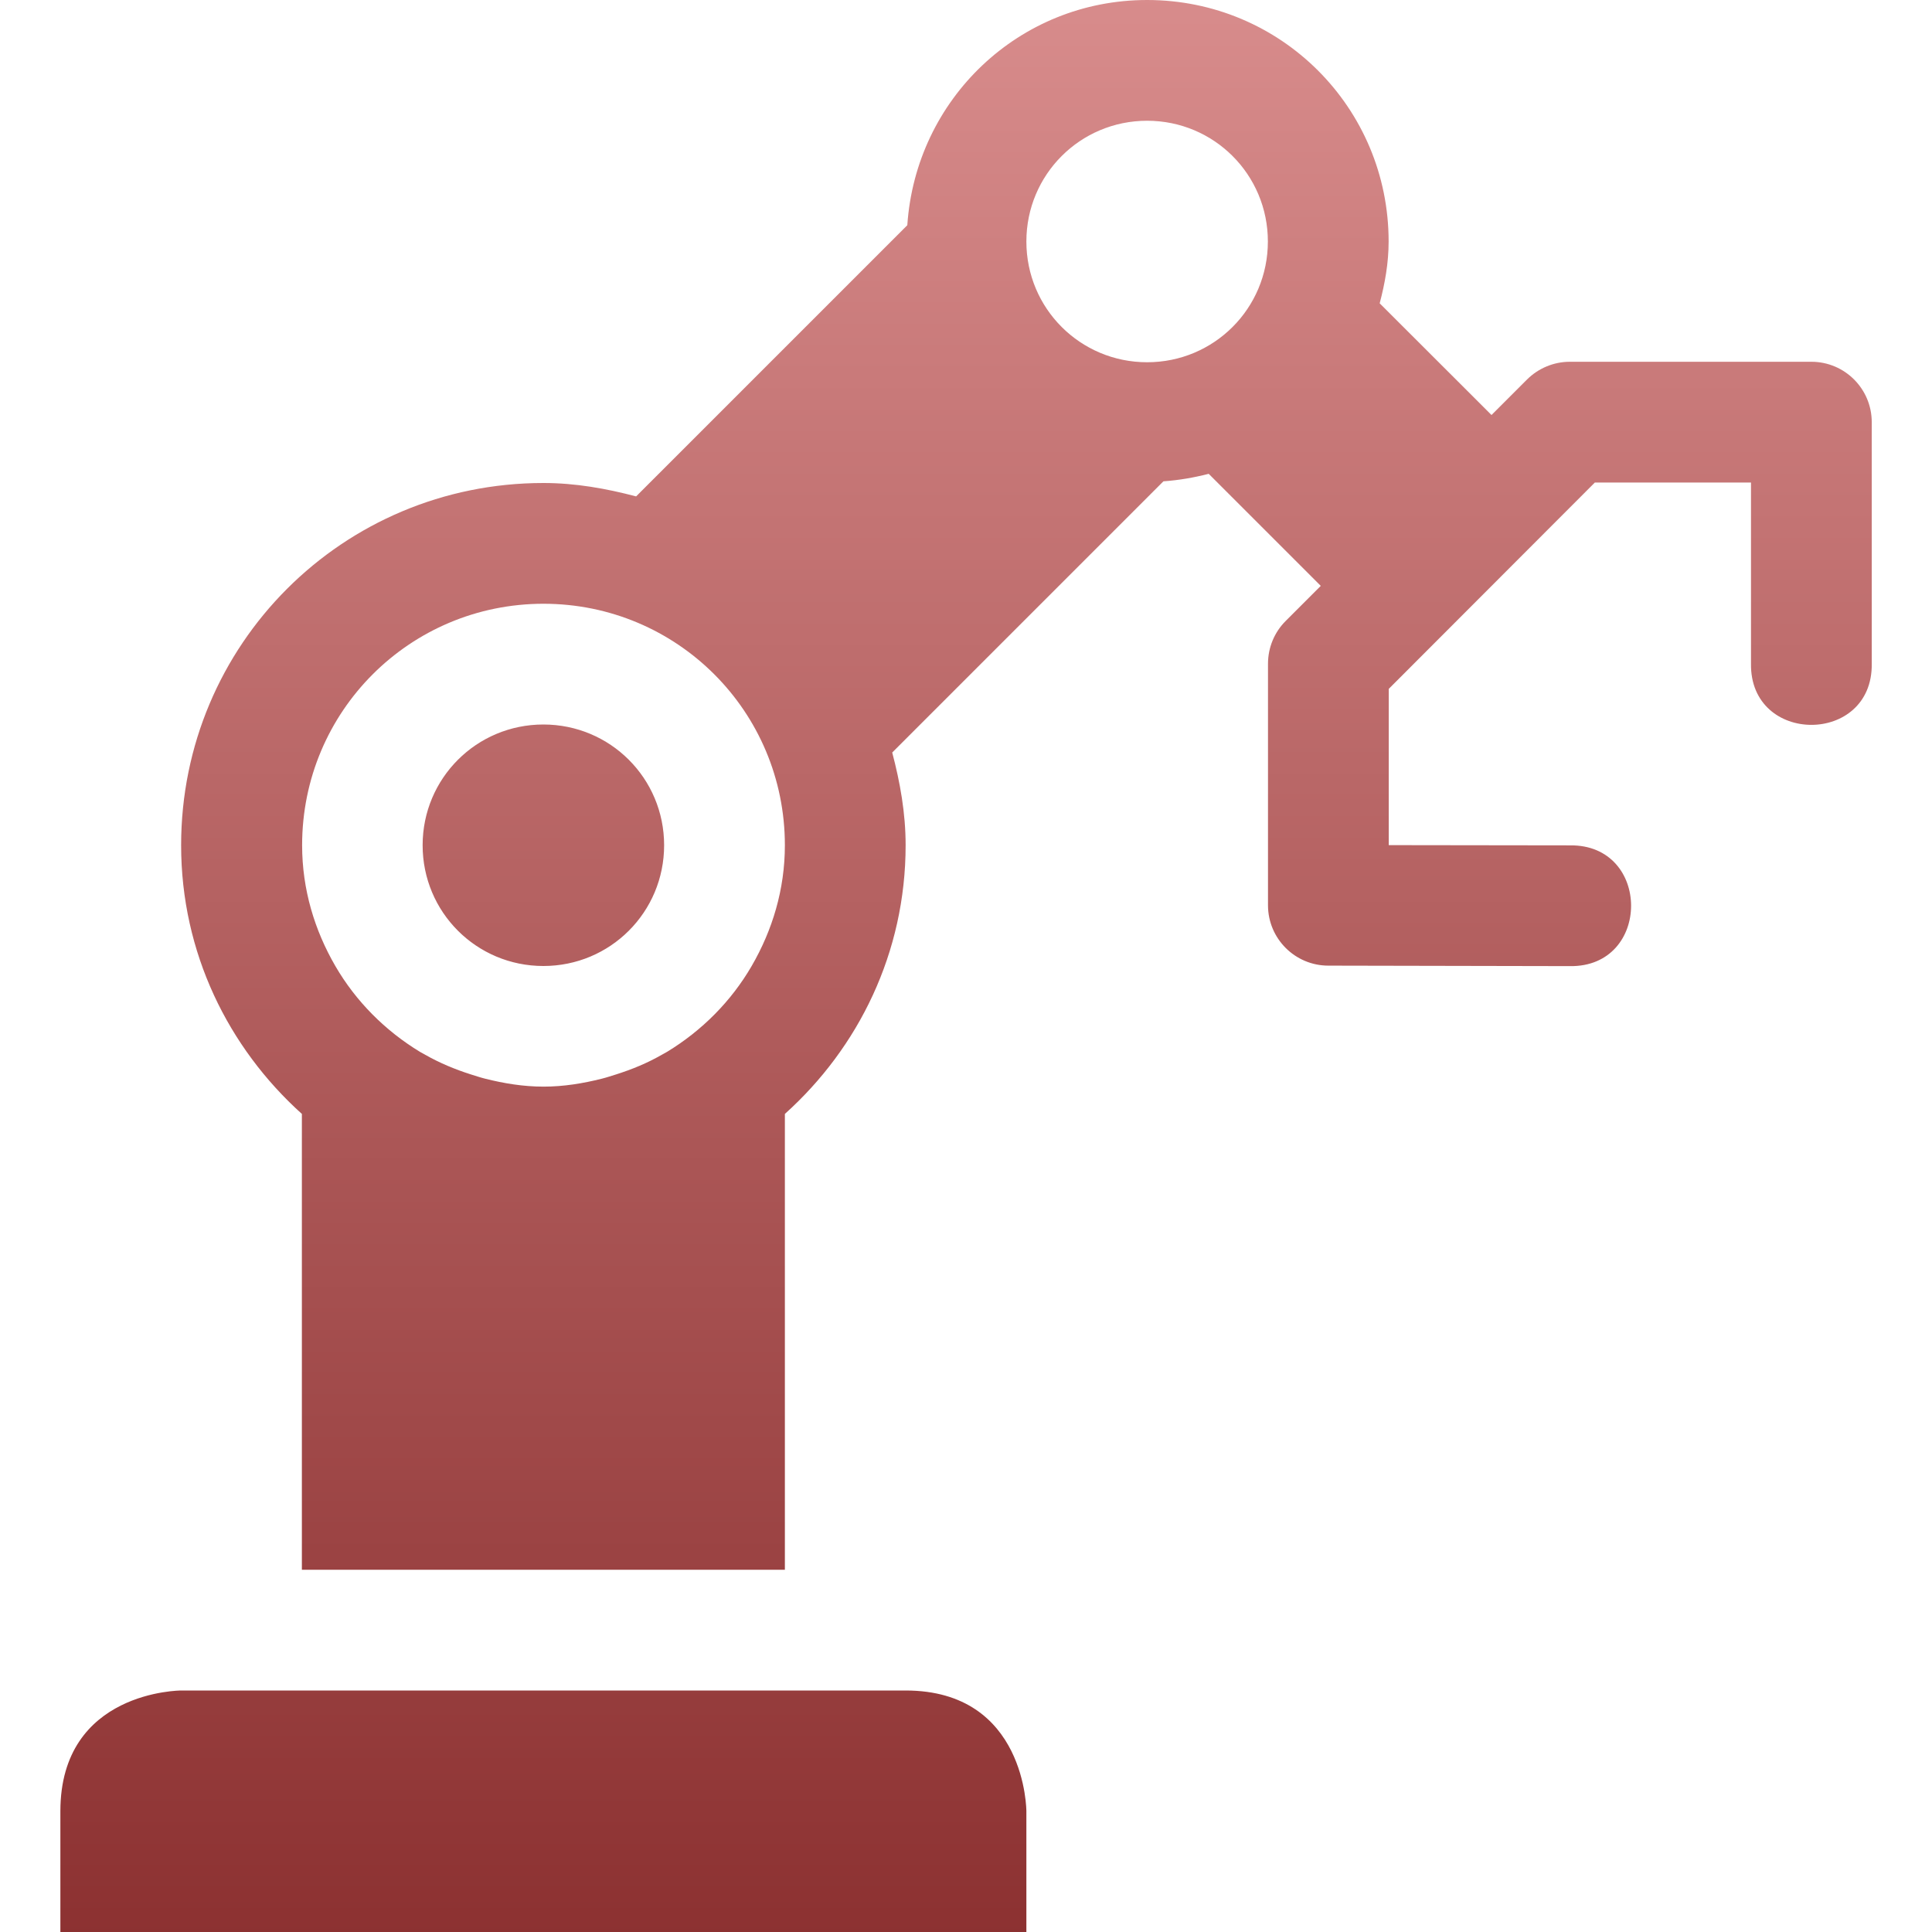 <svg xmlns="http://www.w3.org/2000/svg" width="16" height="16" version="1.1">
 <defs>
   <style id="current-color-scheme" type="text/css">
   .ColorScheme-Text { color: #e9ecf2; } .ColorScheme-Highlight { color:#5294e2; }
  </style>
  <linearGradient id="arrongin" x1="0%" x2="0%" y1="0%" y2="100%">
   <stop offset="0%" style="stop-color:#dd9b44; stop-opacity:1"/>
   <stop offset="100%" style="stop-color:#ad6c16; stop-opacity:1"/>
  </linearGradient>
  <linearGradient id="aurora" x1="0%" x2="0%" y1="0%" y2="100%">
   <stop offset="0%" style="stop-color:#09D4DF; stop-opacity:1"/>
   <stop offset="100%" style="stop-color:#9269F4; stop-opacity:1"/>
  </linearGradient>
  <linearGradient id="cyberneon" x1="0%" x2="0%" y1="0%" y2="100%">
    <stop offset="0" style="stop-color:#0abdc6; stop-opacity:1"/>
    <stop offset="1" style="stop-color:#ea00d9; stop-opacity:1"/>
  </linearGradient>
  <linearGradient id="fitdance" x1="0%" x2="0%" y1="0%" y2="100%">
   <stop offset="0%" style="stop-color:#1AD6AB; stop-opacity:1"/>
   <stop offset="100%" style="stop-color:#329DB6; stop-opacity:1"/>
  </linearGradient>
  <linearGradient id="oomox" x1="0%" x2="0%" y1="0%" y2="100%">
   <stop offset="0%" style="stop-color:#d88c8c; stop-opacity:1"/>
   <stop offset="100%" style="stop-color:#8c3131; stop-opacity:1"/>
  </linearGradient>
  <linearGradient id="rainblue" x1="0%" x2="0%" y1="0%" y2="100%">
   <stop offset="0%" style="stop-color:#00F260; stop-opacity:1"/>
   <stop offset="100%" style="stop-color:#0575E6; stop-opacity:1"/>
  </linearGradient>
  <linearGradient id="sunrise" x1="0%" x2="0%" y1="0%" y2="100%">
   <stop offset="0%" style="stop-color: #FF8501; stop-opacity:1"/>
   <stop offset="100%" style="stop-color: #FFCB01; stop-opacity:1"/>
  </linearGradient>
  <linearGradient id="telinkrin" x1="0%" x2="0%" y1="0%" y2="100%">
   <stop offset="0%" style="stop-color: #b2ced6; stop-opacity:1"/>
   <stop offset="100%" style="stop-color: #6da5b7; stop-opacity:1"/>
  </linearGradient>
  <linearGradient id="60spsycho" x1="0%" x2="0%" y1="0%" y2="100%">
   <stop offset="0%" style="stop-color: #df5940; stop-opacity:1"/>
   <stop offset="25%" style="stop-color: #d8d15f; stop-opacity:1"/>
   <stop offset="50%" style="stop-color: #e9882a; stop-opacity:1"/>
   <stop offset="100%" style="stop-color: #279362; stop-opacity:1"/>
  </linearGradient>
  <linearGradient id="90ssummer" x1="0%" x2="0%" y1="0%" y2="100%">
   <stop offset="0%" style="stop-color: #f618c7; stop-opacity:1"/>
   <stop offset="20%" style="stop-color: #94ffab; stop-opacity:1"/>
   <stop offset="50%" style="stop-color: #fbfd54; stop-opacity:1"/>
   <stop offset="100%" style="stop-color: #0f83ae; stop-opacity:1"/>
  </linearGradient>
 </defs>
 <path fill="url(#oomox)" class="ColorScheme-Text" fill-rule="evenodd" d="M 9.5,0 C 8.438,0 7.584,0.822 7.514,1.865 L 6.613,2.766 6.059,3.32 5.268,4.111 C 5.021,4.046 4.767,4 4.5,4 c -1.662,0 -3,1.338 -3,3 0,0.889 0.39,1.676 1,2.225 V 11.5 13 h 4 V 11.5 9.225 c 0.61,-0.548 1,-1.336 1,-2.225 0,-0.268 -0.046,-0.521 -0.111,-0.768 l 0.791,-0.791 0.555,-0.555 0.9,-0.9 c 0.129,-0.009 0.254,-0.031 0.375,-0.062 l 0.773,0.773 0.01,0.01 0.145,0.145 -0.291,0.291 c -0.094,0.094 -0.146,0.221 -0.146,0.354 v 2 c 2.8e-5,0.276 0.224,0.5 0.5,0.5 l 2,0.004 c 0.676,0.01 0.676,-1.01 0,-1 l -1.5,-0.002 V 5.705 l 1.707,-1.709 h 1.293 v 1.5 c -0.01,0.676 1.01,0.676 1,0 v -2 c -2.8e-5,-0.276 -0.224,-0.5 -0.5,-0.5 h -2 c -0.133,3e-5 -0.26,0.053 -0.354,0.146 l -0.295,0.295 -0.145,-0.145 -0.01,-0.01 L 11.426,2.512 C 11.469,2.348 11.5,2.179 11.5,2 c 0,-1.108 -0.892,-2 -2,-2 z m 0,1 C 10.054,1 10.5,1.446 10.5,2 c 0,0.554 -0.446,1 -1,1 -0.554,0 -1,-0.446 -1,-1 0,-0.554 0.446,-1 1,-1 z m -5,4 c 1.108,0 2,0.892 2,2 0,0.367 -0.104,0.705 -0.275,1 -0.17,0.293 -0.413,0.536 -0.701,0.711 -0.015,0.009 -0.03,0.017 -0.045,0.025 -0.118,0.068 -0.245,0.12 -0.377,0.162 -0.039,0.012 -0.077,0.025 -0.117,0.035 -0.155,0.039 -0.316,0.066 -0.484,0.066 -0.168,0 -0.329,-0.027 -0.484,-0.066 -0.04,-0.01 -0.078,-0.023 -0.117,-0.035 -0.132,-0.042 -0.259,-0.095 -0.377,-0.162 -0.015,-0.008 -0.03,-0.017 -0.045,-0.025 -0.288,-0.175 -0.531,-0.418 -0.701,-0.711 -0.171,-0.295 -0.275,-0.633 -0.275,-1 0,-1.108 0.892,-2 2,-2 z m 0,1 c -0.554,0 -1,0.446 -1,1 0,0.554 0.446,1 1,1 0.554,0 1,-0.446 1,-1 0,-0.554 -0.446,-1 -1,-1 z m -3,8 c 0,0 -1,0 -1,1 v 1 H 8.5 v -1 c 0,0 0,-1 -1,-1 z"/>
</svg>
